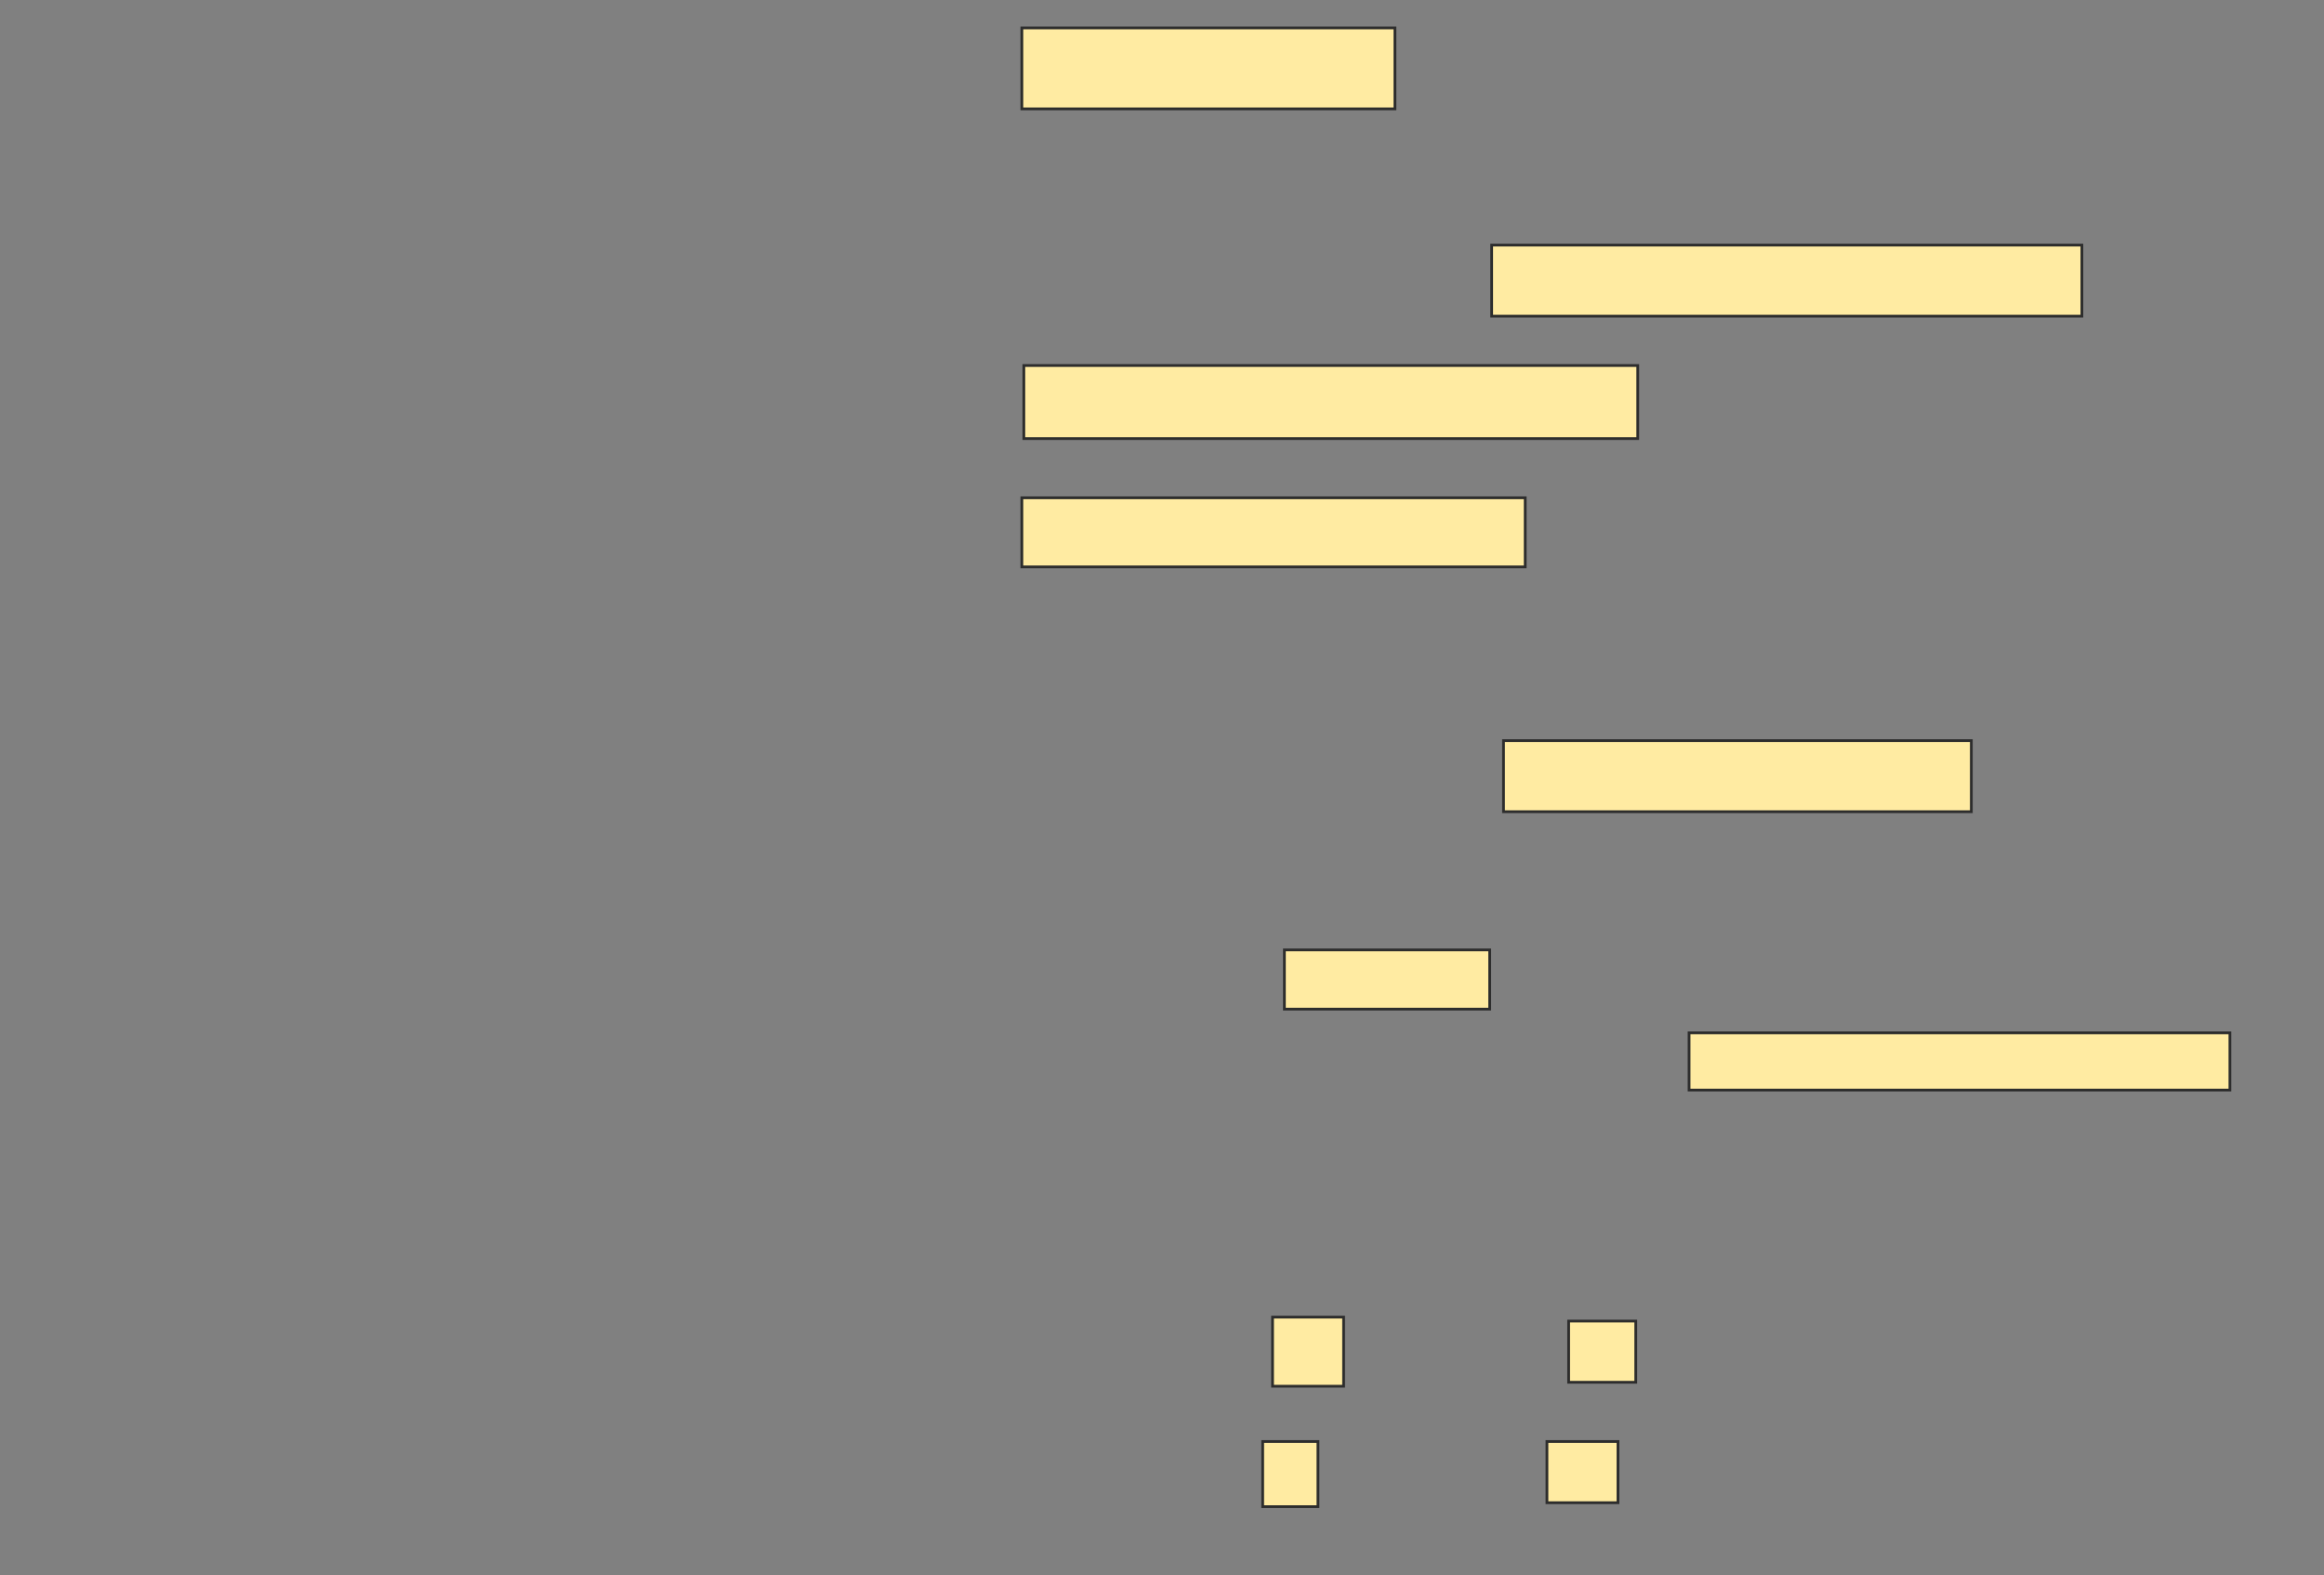 <svg xmlns="http://www.w3.org/2000/svg" width="847" height="574">
 <rect width="100%" height="100%" fill="#808080" stroke="none"/>
 <!-- Created with Image Occlusion Enhanced -->
 <g>
  <title>Labels</title>
 </g>
 <g>
  <title>Masks</title>
  <g id="6d8fa7cb67154826b857310fcf1e8966-oa-1">
   <rect height="29.496" width="135.971" y="10.173" x="372.425" stroke="#2D2D2D" fill="#FFEBA2"/>
   <rect height="25.899" width="215.108" y="89.309" x="543.648" stroke="#2D2D2D" fill="#FFEBA2"/>
  </g>
  <g id="6d8fa7cb67154826b857310fcf1e8966-oa-2">
   <rect height="26.619" width="223.741" y="133.194" x="373.144" stroke="#2D2D2D" fill="#FFEBA2"/>
   <rect height="25.18" width="183.453" y="181.396" x="372.425" stroke="#2D2D2D" fill="#FFEBA2"/>
  </g>
  <g id="6d8fa7cb67154826b857310fcf1e8966-oa-3">
   <rect height="25.899" width="170.504" y="269.885" x="547.964" stroke="#2D2D2D" fill="#FFEBA2"/>
   <rect height="20.863" width="197.122" y="376.36" x="615.59" stroke="#2D2D2D" fill="#FFEBA2"/>
   <rect height="21.583" width="74.82" y="346.144" x="468.108" stroke="#2D2D2D" fill="#FFEBA2"/>
  </g>
  <g id="6d8fa7cb67154826b857310fcf1e8966-oa-4">
   <rect height="25.18" width="25.899" y="479.957" x="463.791" stroke="#2D2D2D" fill="#FFEBA2"/>
   <rect stroke="#2D2D2D" height="22.302" width="24.46" y="481.396" x="571.705" fill="#FFEBA2"/>
   <rect stroke="#2D2D2D" height="23.741" width="20.144" y="525.281" x="460.194" fill="#FFEBA2"/>
   <rect height="22.302" width="25.899" y="525.281" x="563.791" stroke="#2D2D2D" fill="#FFEBA2"/>
  </g>
 </g>
</svg>